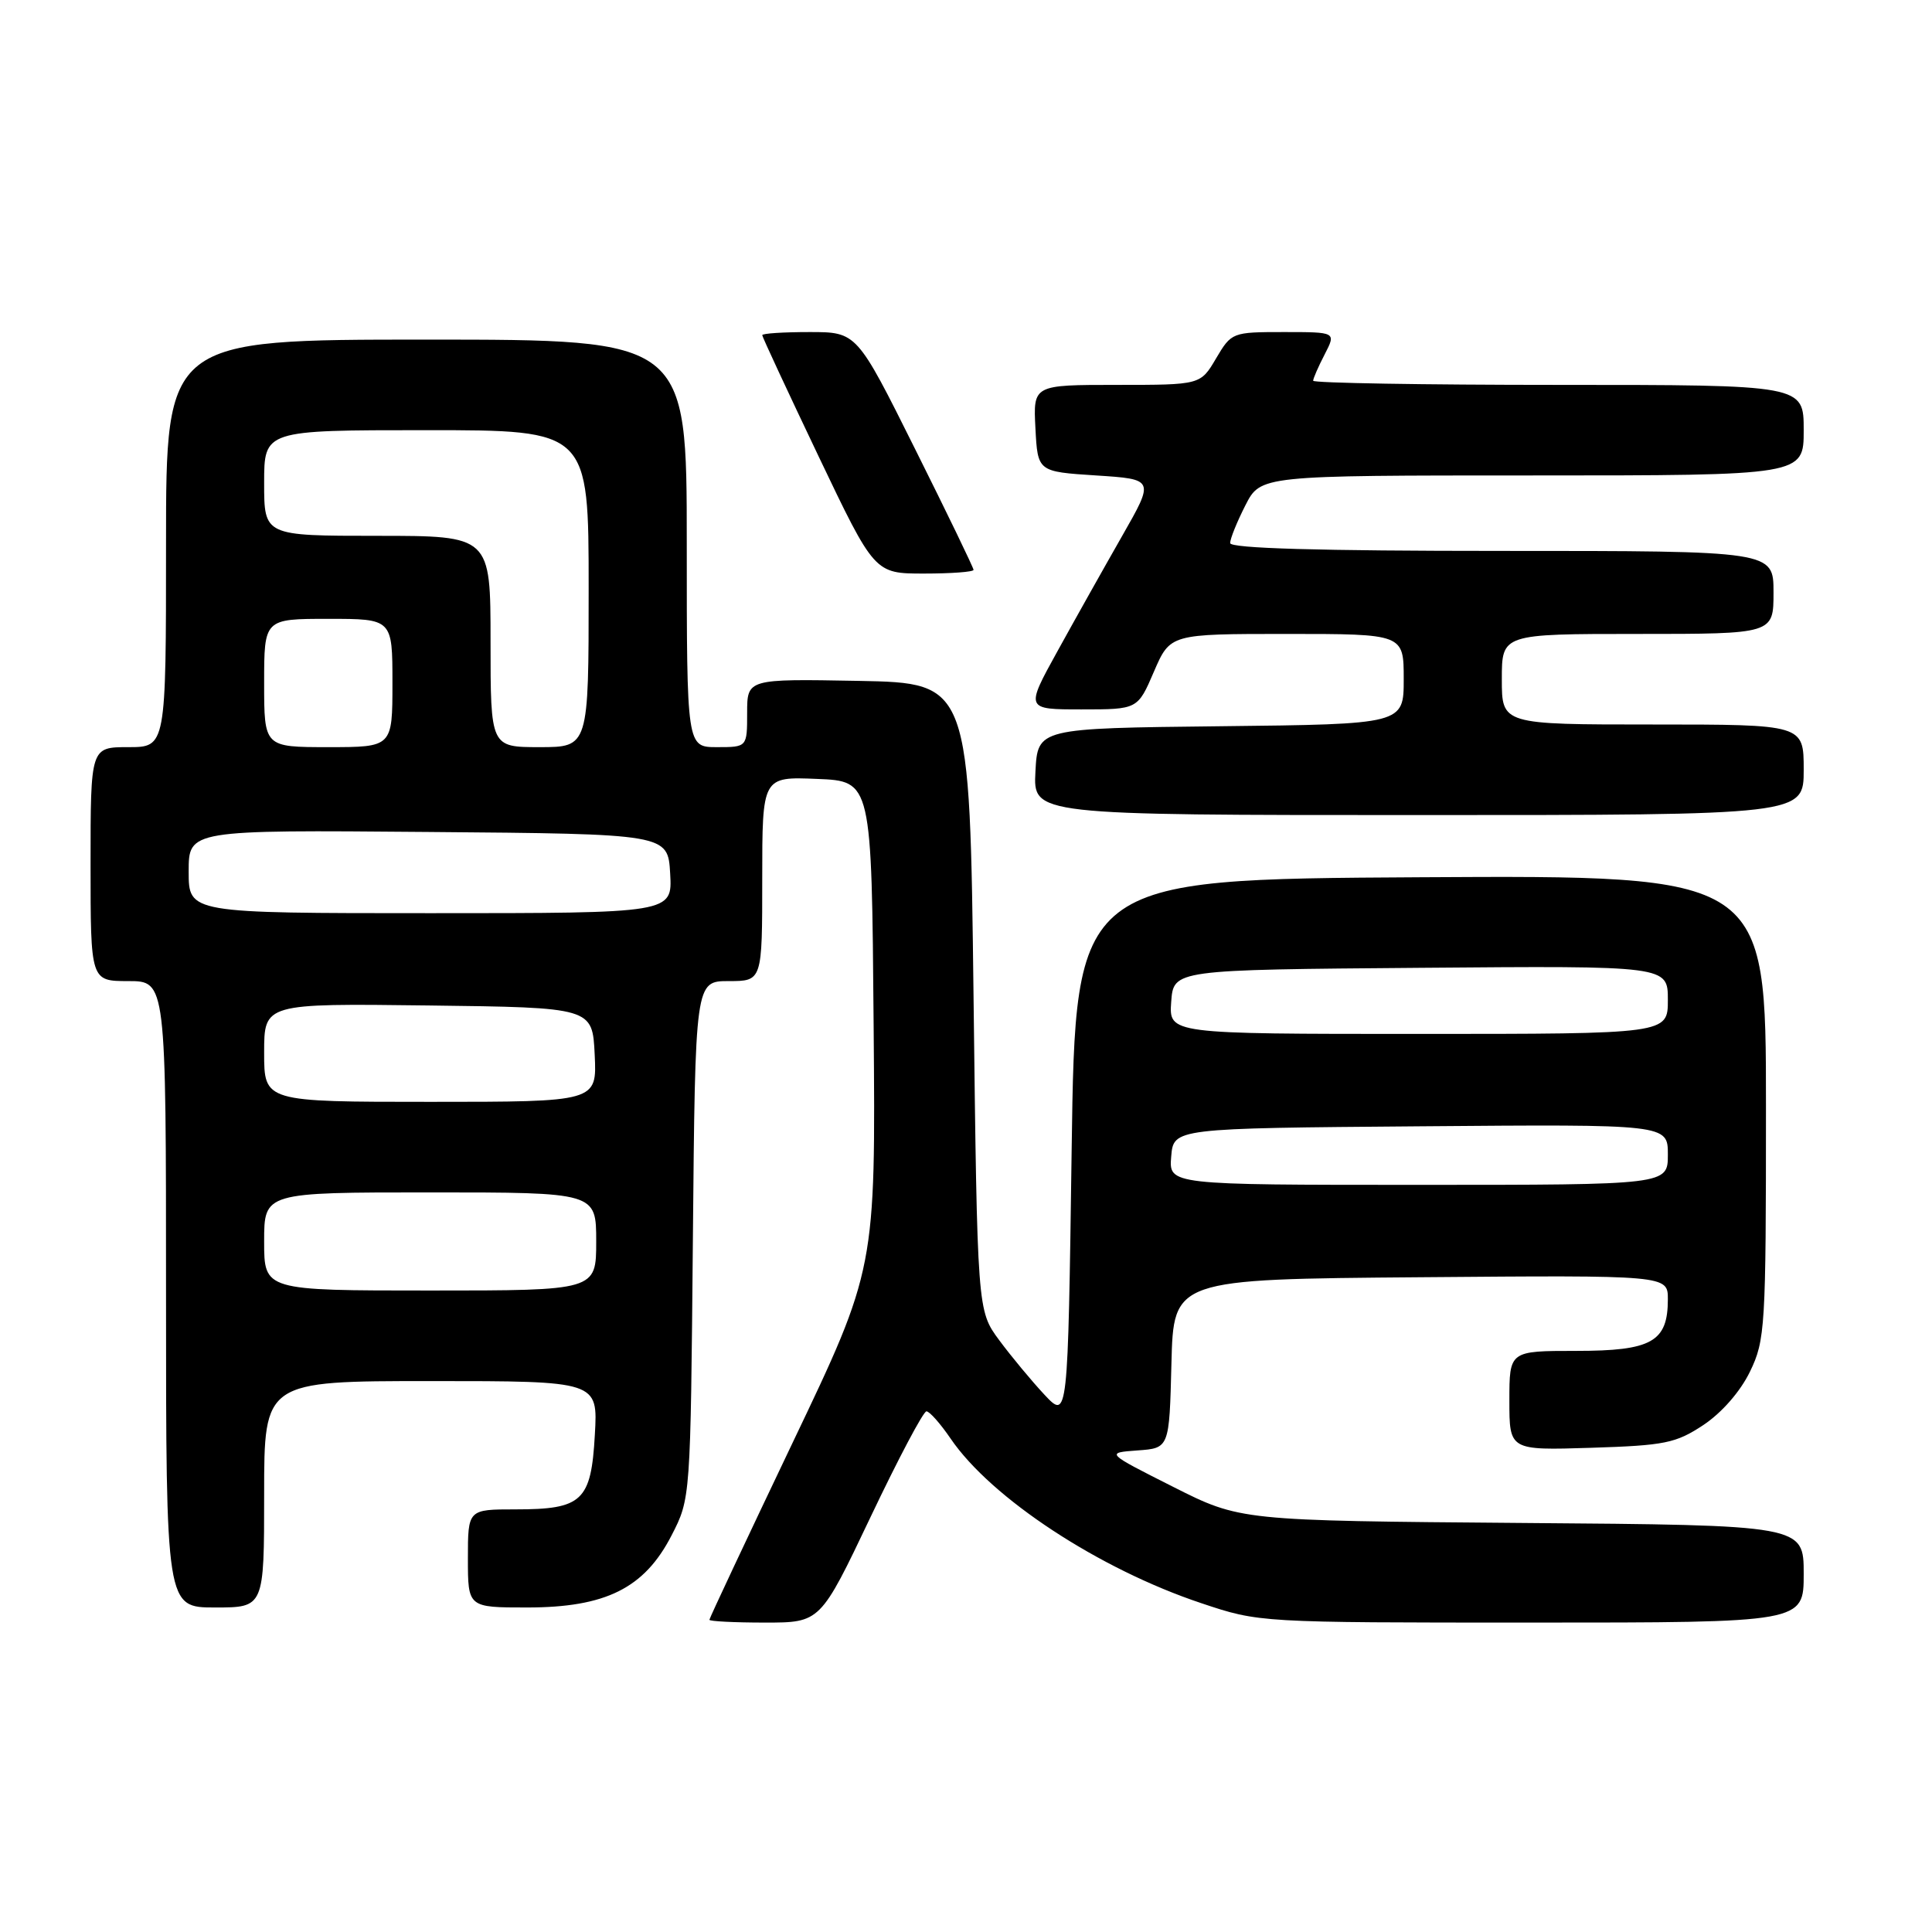 <?xml version="1.0" encoding="UTF-8" standalone="no"?>
<!DOCTYPE svg PUBLIC "-//W3C//DTD SVG 1.1//EN" "http://www.w3.org/Graphics/SVG/1.1/DTD/svg11.dtd" >
<svg xmlns="http://www.w3.org/2000/svg" xmlns:xlink="http://www.w3.org/1999/xlink" version="1.1" viewBox="0 0 256 256">
 <g >
 <path fill="currentColor"
d=" M 115.36 201.00 C 119.02 193.30 122.35 187.00 122.76 187.01 C 123.17 187.01 124.61 188.64 125.96 190.62 C 131.34 198.52 145.63 207.91 159.18 212.43 C 166.85 215.00 166.86 215.00 202.93 215.00 C 239.00 215.00 239.00 215.00 239.00 208.55 C 239.00 202.09 239.00 202.09 201.67 201.80 C 164.34 201.50 164.34 201.50 155.42 197.00 C 146.50 192.50 146.50 192.50 150.72 192.19 C 154.94 191.89 154.94 191.89 155.22 180.69 C 155.50 169.50 155.50 169.50 188.25 169.24 C 221.00 168.97 221.00 168.97 221.00 172.16 C 221.00 177.80 218.87 179.00 208.85 179.00 C 200.00 179.00 200.00 179.00 200.00 185.59 C 200.00 192.18 200.00 192.18 210.83 191.84 C 220.60 191.53 222.05 191.24 225.71 188.82 C 228.14 187.20 230.60 184.39 231.88 181.75 C 233.90 177.58 234.00 175.91 234.00 146.67 C 234.00 115.98 234.00 115.98 188.25 116.24 C 142.50 116.50 142.50 116.50 142.00 152.31 C 141.50 188.11 141.50 188.11 138.40 184.81 C 136.70 182.99 134.00 179.74 132.40 177.58 C 129.50 173.66 129.50 173.66 129.00 132.08 C 128.50 90.50 128.50 90.50 113.75 90.22 C 99.00 89.95 99.00 89.95 99.00 94.47 C 99.00 99.00 99.00 99.00 95.00 99.00 C 91.00 99.00 91.00 99.00 91.00 72.00 C 91.00 45.00 91.00 45.00 56.50 45.00 C 22.00 45.00 22.00 45.00 22.00 72.00 C 22.00 99.00 22.00 99.00 17.00 99.00 C 12.00 99.00 12.00 99.00 12.00 114.50 C 12.00 130.00 12.00 130.00 17.00 130.00 C 22.00 130.00 22.00 130.00 22.00 171.50 C 22.00 213.00 22.00 213.00 28.50 213.00 C 35.00 213.00 35.00 213.00 35.00 198.00 C 35.00 183.00 35.00 183.00 57.11 183.00 C 79.23 183.00 79.23 183.00 78.82 190.11 C 78.33 198.91 77.16 200.00 68.31 200.00 C 62.00 200.00 62.00 200.00 62.00 206.50 C 62.00 213.00 62.00 213.00 69.84 213.00 C 80.26 213.00 85.38 210.45 88.98 203.46 C 91.50 198.56 91.50 198.56 91.81 164.28 C 92.12 130.00 92.12 130.00 96.56 130.00 C 101.00 130.00 101.00 130.00 101.00 116.46 C 101.00 102.91 101.00 102.91 108.25 103.21 C 115.50 103.50 115.50 103.50 115.76 135.81 C 116.03 168.13 116.03 168.13 105.01 191.20 C 98.96 203.88 94.00 214.43 94.00 214.63 C 94.00 214.83 97.31 215.00 101.35 215.00 C 108.70 215.00 108.70 215.00 115.36 201.00 Z  M 239.00 102.00 C 239.00 96.00 239.00 96.00 219.00 96.00 C 199.00 96.00 199.00 96.00 199.00 90.00 C 199.00 84.00 199.00 84.00 217.00 84.00 C 235.00 84.00 235.00 84.00 235.00 78.50 C 235.00 73.00 235.00 73.00 199.00 73.00 C 174.75 73.00 163.00 72.66 163.00 71.96 C 163.00 71.39 163.91 69.14 165.02 66.96 C 167.04 63.00 167.04 63.00 203.02 63.00 C 239.00 63.00 239.00 63.00 239.00 57.00 C 239.00 51.00 239.00 51.00 206.50 51.00 C 188.62 51.00 174.00 50.75 174.00 50.45 C 174.00 50.15 174.69 48.57 175.53 46.95 C 177.05 44.00 177.05 44.00 170.12 44.00 C 163.27 44.00 163.18 44.04 161.13 47.50 C 159.07 51.00 159.07 51.00 147.98 51.00 C 136.90 51.00 136.90 51.00 137.20 56.75 C 137.50 62.50 137.50 62.50 145.24 63.00 C 152.98 63.50 152.98 63.50 148.70 71.00 C 146.34 75.13 142.49 81.99 140.14 86.25 C 135.86 94.00 135.86 94.00 143.31 94.00 C 150.75 94.00 150.75 94.00 152.90 89.00 C 155.06 84.00 155.06 84.00 170.53 84.00 C 186.00 84.00 186.00 84.00 186.00 89.98 C 186.00 95.96 186.00 95.96 161.75 96.23 C 137.50 96.50 137.50 96.50 137.20 102.25 C 136.90 108.00 136.90 108.00 187.95 108.00 C 239.00 108.00 239.00 108.00 239.00 102.00 Z  M 129.00 75.51 C 129.00 75.24 125.52 68.04 121.26 59.51 C 113.53 44.00 113.53 44.00 107.26 44.00 C 103.82 44.00 101.00 44.18 101.00 44.41 C 101.00 44.63 104.35 51.83 108.44 60.41 C 115.88 76.00 115.88 76.00 122.44 76.00 C 126.05 76.00 129.00 75.78 129.00 75.51 Z  M 35.00 164.50 C 35.00 158.00 35.00 158.00 57.00 158.00 C 79.00 158.00 79.00 158.00 79.00 164.50 C 79.00 171.00 79.00 171.00 57.00 171.00 C 35.00 171.00 35.00 171.00 35.00 164.50 Z  M 155.19 153.25 C 155.50 149.50 155.50 149.50 188.25 149.24 C 221.00 148.97 221.00 148.97 221.00 152.99 C 221.00 157.00 221.00 157.00 187.94 157.00 C 154.88 157.00 154.88 157.00 155.19 153.25 Z  M 35.00 139.48 C 35.00 132.96 35.00 132.96 56.75 133.23 C 78.50 133.50 78.50 133.50 78.80 139.75 C 79.10 146.00 79.10 146.00 57.05 146.00 C 35.00 146.00 35.00 146.00 35.00 139.48 Z  M 155.19 132.75 C 155.50 128.50 155.50 128.50 188.25 128.24 C 221.00 127.97 221.00 127.97 221.00 132.49 C 221.00 137.00 221.00 137.00 187.94 137.00 C 154.89 137.00 154.89 137.00 155.19 132.75 Z  M 25.00 115.49 C 25.00 109.97 25.00 109.97 56.75 110.24 C 88.50 110.50 88.50 110.50 88.80 115.75 C 89.10 121.00 89.10 121.00 57.05 121.00 C 25.00 121.00 25.00 121.00 25.00 115.49 Z  M 35.00 90.50 C 35.00 82.00 35.00 82.00 43.50 82.00 C 52.00 82.00 52.00 82.00 52.00 90.50 C 52.00 99.00 52.00 99.00 43.50 99.00 C 35.00 99.00 35.00 99.00 35.00 90.50 Z  M 65.00 85.00 C 65.00 71.00 65.00 71.00 50.00 71.00 C 35.00 71.00 35.00 71.00 35.00 64.00 C 35.00 57.00 35.00 57.00 56.50 57.00 C 78.00 57.00 78.00 57.00 78.00 78.00 C 78.00 99.00 78.00 99.00 71.50 99.00 C 65.00 99.00 65.00 99.00 65.00 85.00 Z "/>
</g>
</svg>